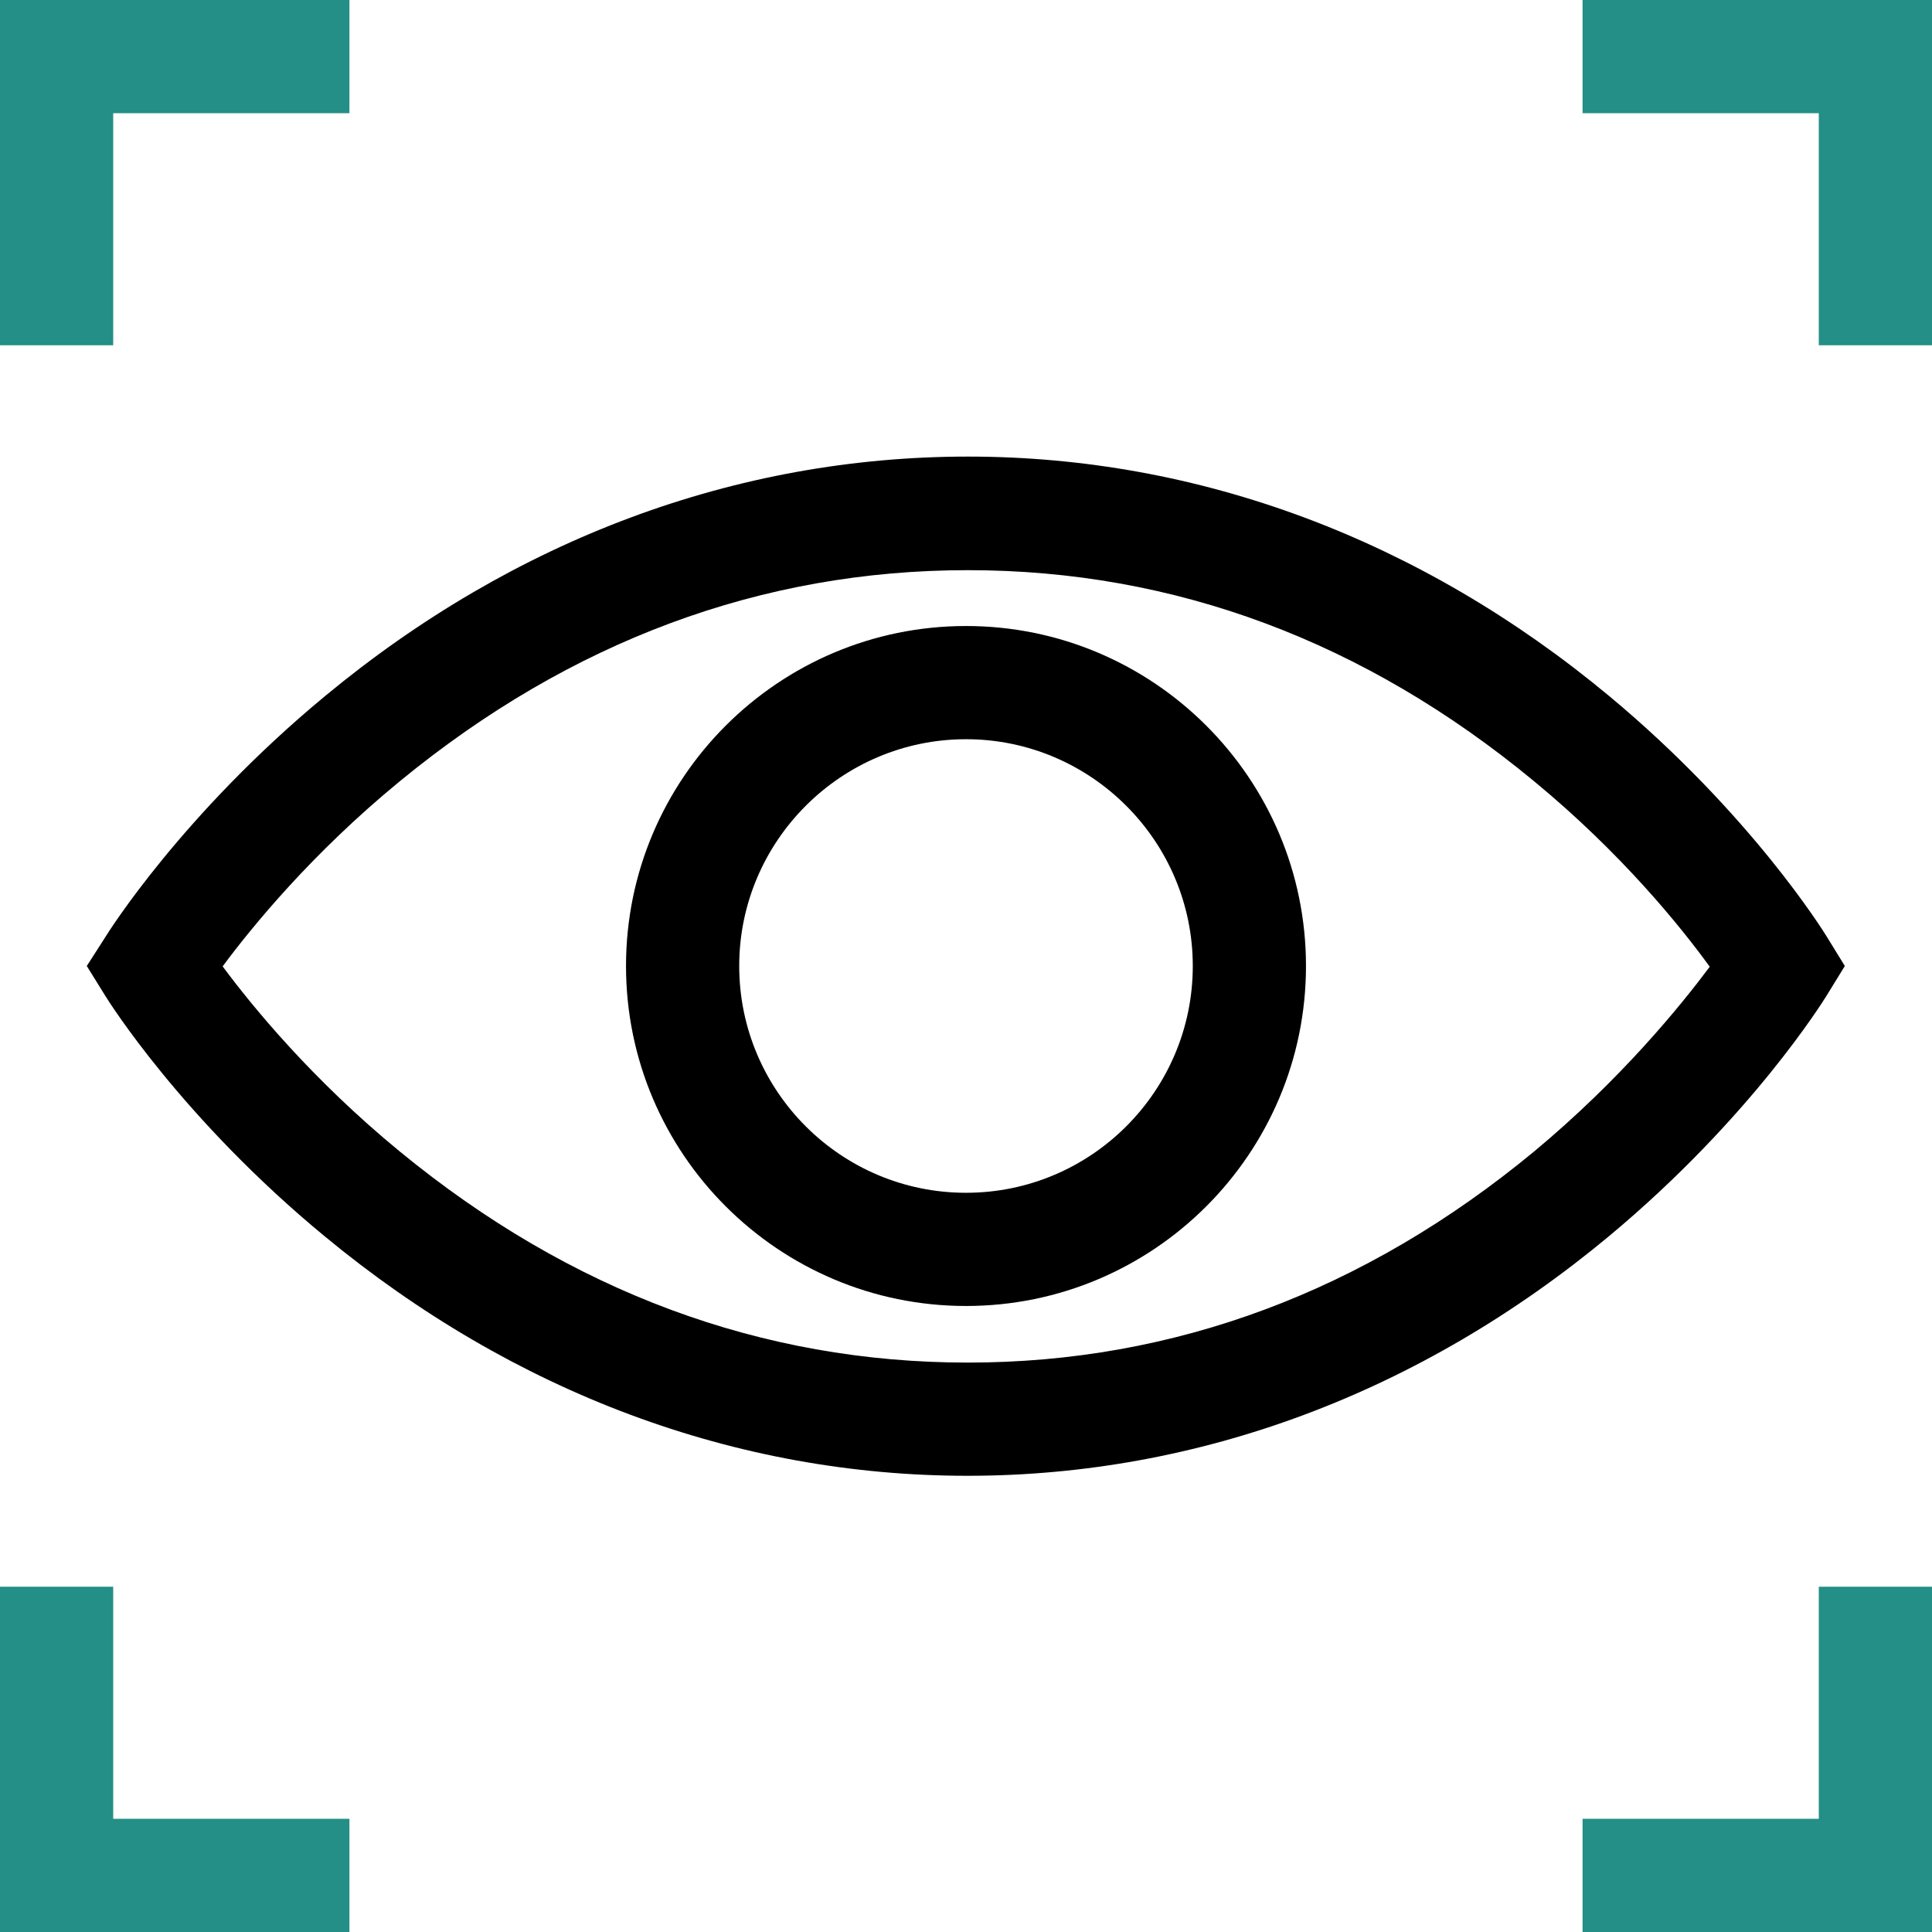 <?xml version="1.0" encoding="utf-8"?>
<!-- Generator: Adobe Illustrator 24.0.3, SVG Export Plug-In . SVG Version: 6.00 Build 0)  -->
<svg version="1.2" baseProfile="tiny" id="Capa_1" xmlns="http://www.w3.org/2000/svg" xmlns:xlink="http://www.w3.org/1999/xlink"
	 x="0px" y="0px" viewBox="0 0 512 512" xml:space="preserve">
<path d="M484.1,263.8l4.8-7.8l-4.8-7.8c-0.8-1.3-20.1-32.5-57.6-63.7c-49.9-41.5-108.7-63.5-170-63.5c-61.3,0-120.2,21.9-170.4,63.5
	c-37.7,31.2-57.3,62.4-58.1,63.7L23,256l4.9,7.9c0.8,1.3,20.3,32.5,58.1,63.7c50.2,41.5,109.1,63.5,170.4,63.5
	c61.3,0,120.1-22,170-63.5C464,296.3,483.3,265.1,484.1,263.8z M406.5,305.2c-44.9,37.1-95.4,55.9-150,55.9
	c-54.7,0-105.3-18.8-150.5-55.9c-23.4-19.2-39.2-38.6-47-49.1c7.8-10.5,23.6-29.9,47-49.1c45.2-37.1,95.8-55.9,150.5-55.9
	c54.7,0,105.1,18.8,150,55.9c23.3,19.2,39,38.7,46.6,49.2C445.4,266.5,429.7,285.9,406.5,305.2z"/>
<path d="M256,165.9c-49.7,0-90.1,40.4-90.1,90.1s40.4,90.1,90.1,90.1s90.1-40.4,90.1-90.1S305.7,165.9,256,165.9z M256,316.1
	c-33.2,0-60.1-27-60.1-60.1s27-60.1,60.1-60.1s60.1,27,60.1,60.1S289.2,316.1,256,316.1z"/>
<path fill="#238F86" d="M30,30h62.6V0H0v91.5h30V30z"/>
<path fill="#238F86" d="M419.4,0v30H482v61.5h30V0H419.4z"/>
<path fill="#238F86" d="M30,420.5H0V512h92.6v-30H30V420.5z"/>
<path fill="#238F86" d="M482,482h-62.6v30H512v-91.5h-30V482z"/>
</svg>

